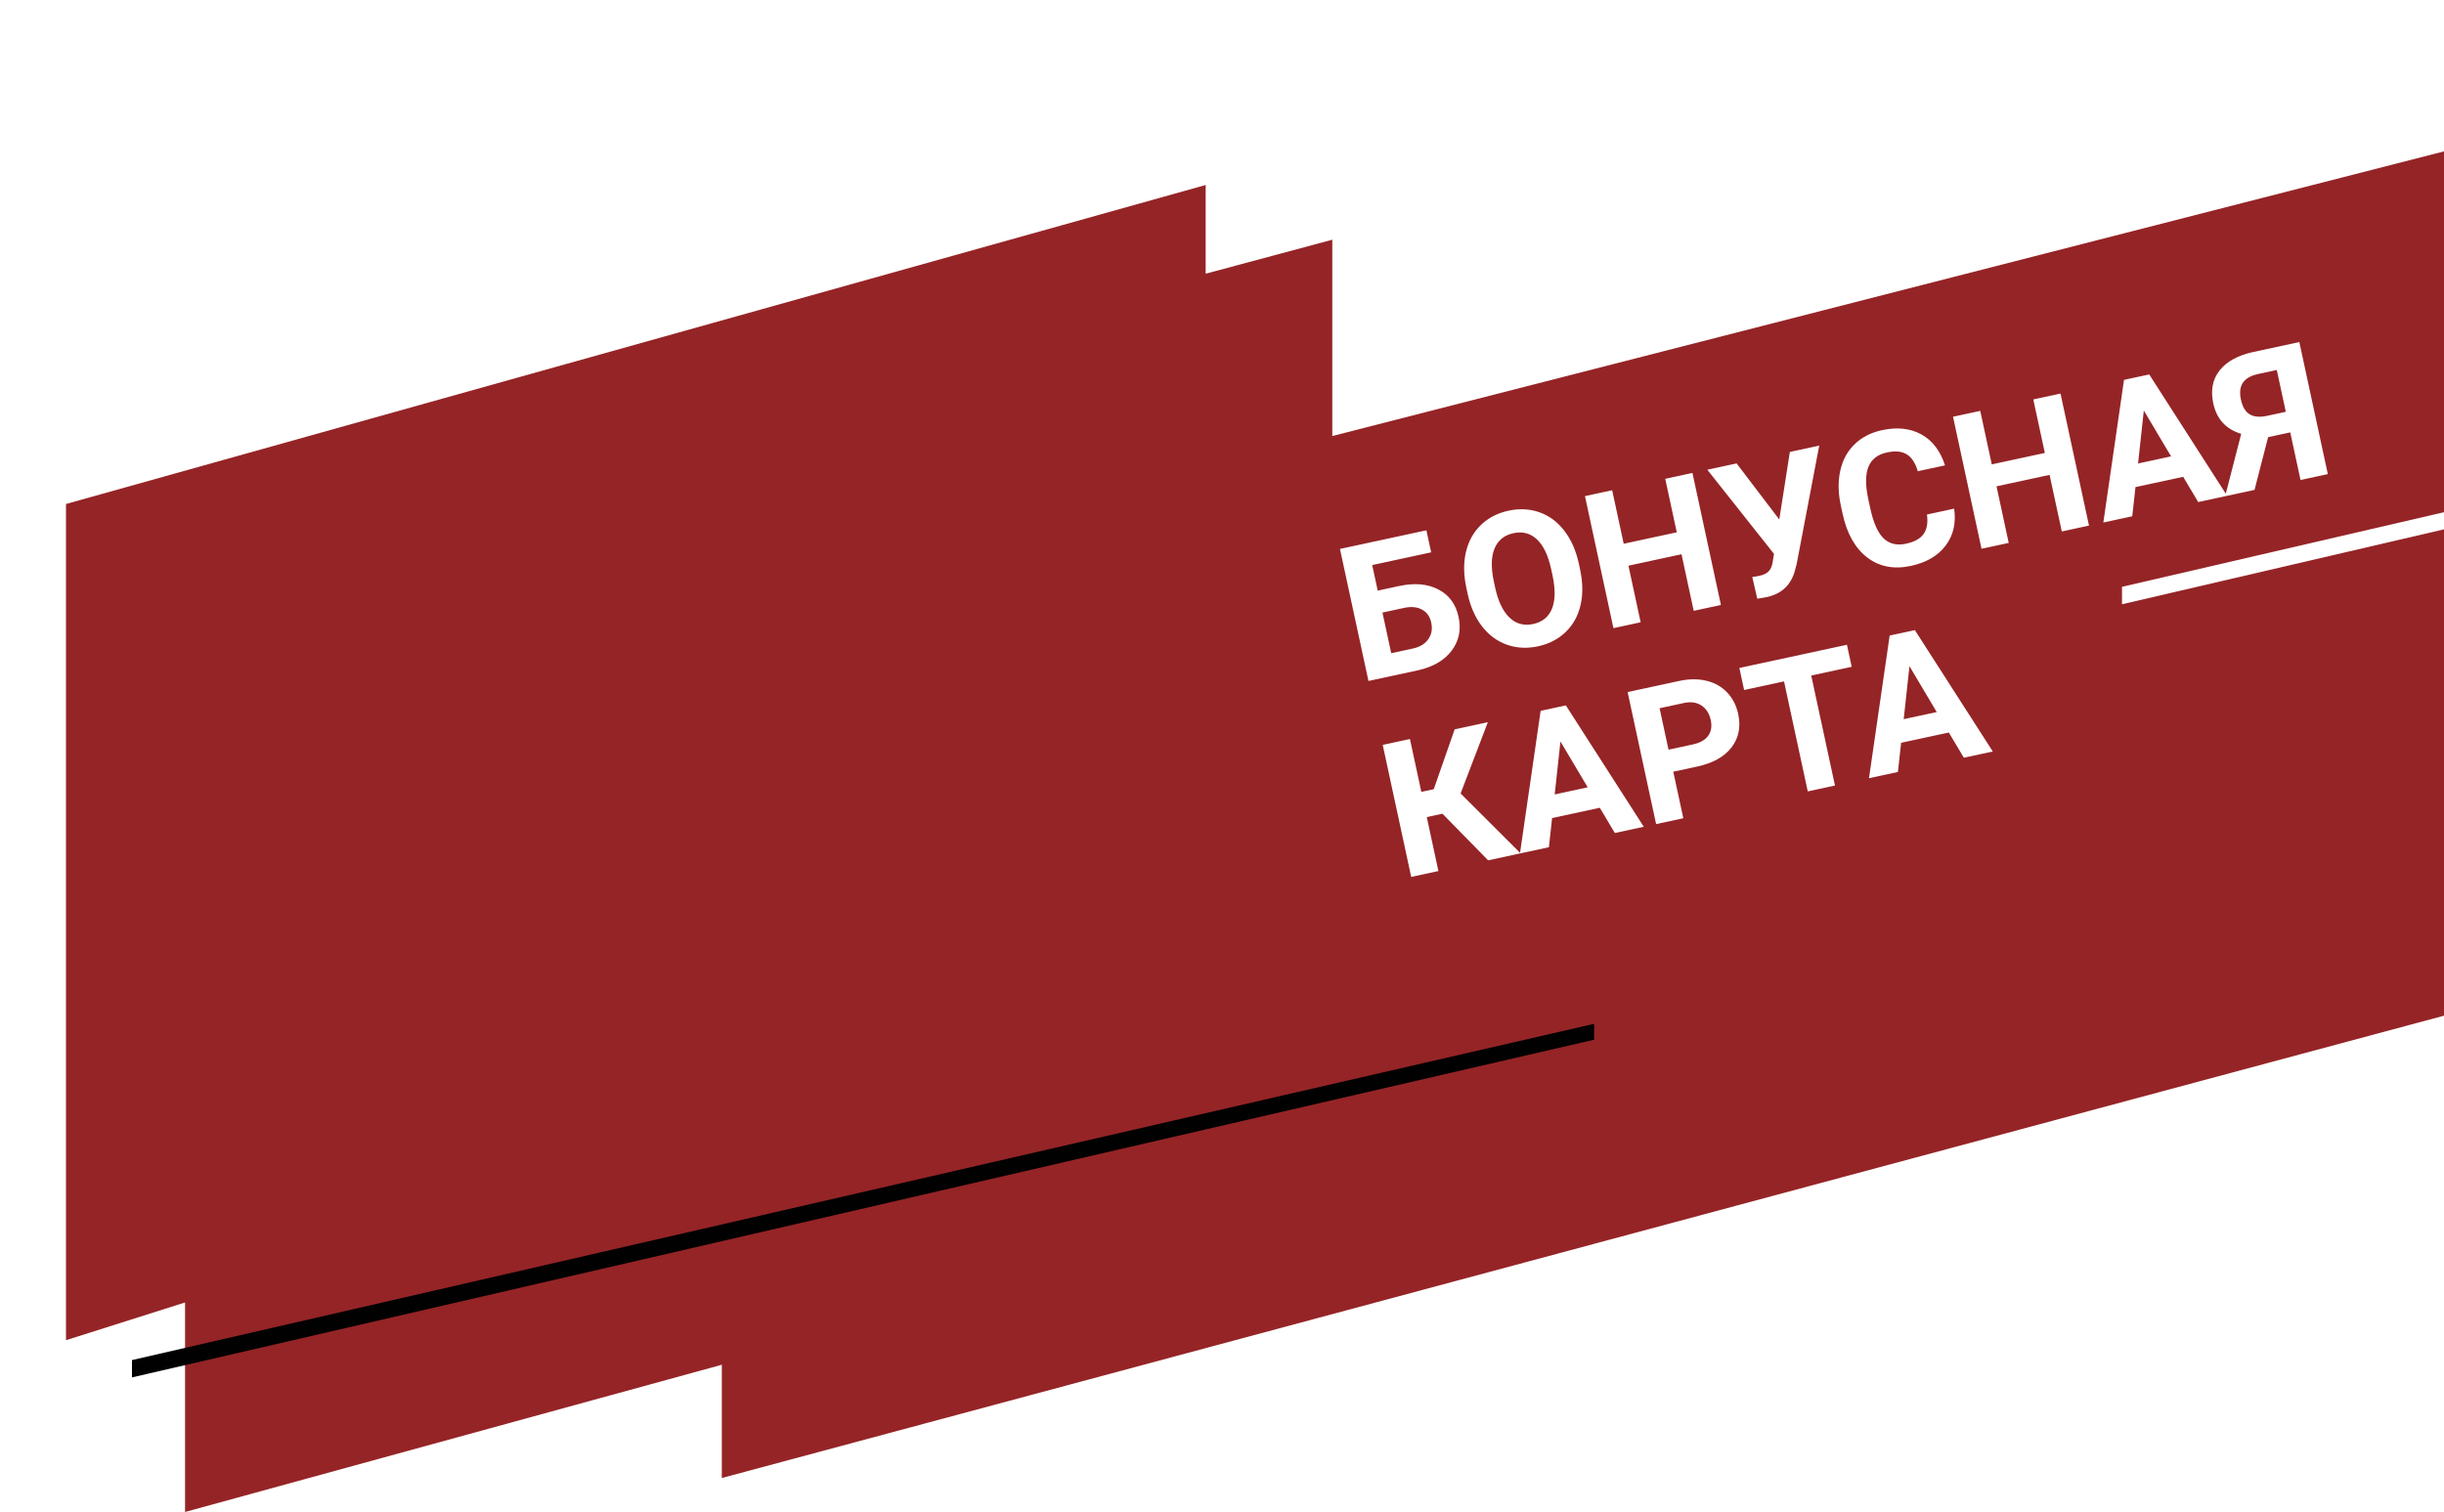 <svg width="926" height="573" fill="none" xmlns="http://www.w3.org/2000/svg"><path d="M273.488 560.124L1150 324.772V0L504.79 165.247V90.85l-47.979 12.877V70.105L25 191v316.903l45.115-14.307V573l203.373-55.798v42.922z" fill="#952426"/><g filter="url(#filter0_d)"><path d="M1358 100.061V94L804 222.388V229l554-128.939z" fill="#fff"/></g><g filter="url(#filter1_d)"><path d="M604 394.016V388L50 515.437V522l554-127.984z" fill="#010101"/></g><path d="M542.25 209.322l-22.337 4.818 2.09 9.691 8.042-1.734c5.888-1.27 10.859-.844 14.913 1.279 4.072 2.094 6.63 5.559 7.673 10.393 1.047 4.857.171 9.134-2.628 12.83-2.781 3.669-7.007 6.139-12.679 7.411l-18.833 4.062-10.793-50.037 32.751-7.064 1.801 8.351zm-18.453 22.826l3.321 15.396 8.213-1.772c2.635-.568 4.575-1.742 5.822-3.521 1.27-1.785 1.642-3.891 1.119-6.32-.49-2.268-1.631-3.892-3.425-4.872-1.776-1.007-3.974-1.252-6.596-.735l-8.454 1.824zm74.873-16.366c1.062 4.926 1.123 9.432.183 13.519-.941 4.088-2.82 7.49-5.639 10.208-2.795 2.713-6.29 4.521-10.482 5.426-4.147.894-8.062.696-11.745-.596-3.683-1.291-6.816-3.589-9.399-6.892-2.588-3.326-4.412-7.392-5.472-12.198l-.534-2.475c-1.063-4.925-1.115-9.446-.156-13.561.977-4.143 2.865-7.559 5.666-10.249 2.818-2.718 6.312-4.526 10.482-5.426 4.17-.899 8.087-.689 11.752.63 3.684 1.292 6.813 3.626 9.387 7.003 2.593 3.349 4.418 7.475 5.475 12.377l.482 2.234zm-10.936-.015c-1.132-5.246-2.931-9.03-5.398-11.351-2.467-2.321-5.441-3.106-8.924-2.355-3.459.746-5.837 2.674-7.132 5.782-1.301 3.086-1.402 7.232-.303 12.437l.527 2.44c1.102 5.109 2.896 8.87 5.382 11.283 2.487 2.413 5.494 3.239 9.022 2.478 3.46-.746 5.826-2.671 7.099-5.775 1.267-3.127 1.352-7.293.253-12.499l-.526-2.44zm64.303 13.5l-10.31 2.223-4.625-21.444-20.104 4.336 4.625 21.445-10.309 2.224-10.793-50.037 10.31-2.224 4.373 20.276 20.104-4.336-4.373-20.276 10.309-2.224 10.793 50.037zm22.109-32.39l4.007-25.608 11.135-2.402-8.59 45.047-.823 3.018c-1.616 5.072-5.092 8.184-10.431 9.335l-3.638.641-1.889-8.26c.569-.027 1.473-.174 2.71-.441 1.443-.311 2.546-.812 3.308-1.504.785-.697 1.329-1.786 1.633-3.266l.568-3.539-25.256-31.884 11.101-2.394 16.165 21.257zm66.259-4.114c.772 5.468-.307 10.137-3.237 14.005-2.907 3.864-7.293 6.429-13.158 7.694-6.415 1.383-11.931.319-16.549-3.192-4.6-3.54-7.712-9.078-9.338-16.616l-.66-3.058c-1.038-4.811-1.104-9.233-.199-13.264.904-4.032 2.716-7.359 5.435-9.984 2.736-2.652 6.19-4.428 10.359-5.327 5.774-1.246 10.758-.702 14.954 1.63 4.195 2.331 7.17 6.233 8.926 11.705l-10.31 2.224c-.948-3.176-2.357-5.318-4.227-6.425-1.851-1.136-4.357-1.362-7.519-.68-3.437.741-5.747 2.534-6.932 5.379-1.167 2.817-1.214 6.82-.143 12.007l.815 3.78c1.166 5.407 2.832 9.184 4.997 11.33 2.189 2.142 5.047 2.832 8.575 2.071 3.185-.687 5.4-1.92 6.647-3.699 1.264-1.808 1.683-4.26 1.254-7.356l10.31-2.224zm51.089 6.423l-10.31 2.224-4.625-21.444-20.104 4.336 4.625 21.445-10.31 2.223-10.792-50.036 10.309-2.224 4.374 20.276 20.104-4.337-4.374-20.276 10.31-2.223 10.793 50.036zm35.682-18.485l-18.077 3.899-1.213 11.051-10.962 2.364 7.833-54.054 9.554-2.061 29.522 45.997-10.962 2.365-5.695-9.561zm-17.094-5.053l12.509-2.698-10.329-17.373-2.18 20.071zm61.553 6.252l-3.891-18.042-8.386 1.809-5.146 19.991-11.135 2.402 6.085-23.646c-5.768-1.729-9.297-5.584-10.586-11.563-1.058-4.903-.272-9.041 2.357-12.413 2.63-3.373 6.815-5.702 12.555-6.988l17.699-3.818 10.792 50.037-10.344 2.231zm-22.587-30.517c.603 2.795 1.717 4.677 3.34 5.645 1.647.964 3.833 1.152 6.559.564l7.114-1.535-3.417-15.843-7.114 1.535c-5.453 1.176-7.613 4.387-6.482 9.634zM546.532 308.372l-5.945 1.283 4.41 20.448-10.31 2.223-10.792-50.036 10.309-2.224 4.322 20.035 4.708-1.015 7.913-22.675 12.578-2.713-10.323 27.007 22.731 22.682-12.303 2.653-17.298-17.668zm59.612-2.248l-18.076 3.899-1.213 11.051-10.963 2.365 7.834-54.055 9.553-2.06 29.523 45.996-10.963 2.365-5.695-9.561zm-17.094-5.052l12.509-2.699-10.329-17.372-2.18 20.071zm44.932-8.613l3.803 17.63-10.31 2.223-10.792-50.036 19.519-4.211c3.758-.81 7.205-.834 10.343-.073 3.16.757 5.782 2.242 7.865 4.454 2.079 2.189 3.467 4.899 4.163 8.129 1.058 4.903.209 9.138-2.546 12.705-2.737 3.54-7.072 5.949-13.006 7.229l-9.039 1.95zm-1.801-8.351l9.21-1.987c2.727-.588 4.662-1.676 5.805-3.266 1.167-1.594 1.493-3.583.979-5.965-.528-2.452-1.678-4.278-3.447-5.479-1.77-1.2-3.931-1.549-6.484-1.047l-9.45 2.039 3.387 15.705zm69.4-31.405l-15.328 3.306 8.992 41.686-10.31 2.224-8.991-41.686-15.121 3.261-1.802-8.351 40.758-8.791 1.802 8.351zm36.803 24.897l-18.076 3.899-1.213 11.051-10.963 2.365 7.834-54.054 9.553-2.061 29.523 45.997-10.963 2.364-5.695-9.561zm-17.094-5.052l12.509-2.698-10.329-17.373-2.18 20.071z" fill="#fff"/><defs><filter id="filter0_d" x="754" y="44" width="654" height="235" filterUnits="userSpaceOnUse" color-interpolation-filters="sRGB"><feFlood flood-opacity="0" result="BackgroundImageFix"/><feColorMatrix in="SourceAlpha" values="0 0 0 0 0 0 0 0 0 0 0 0 0 0 0 0 0 0 127 0"/><feOffset/><feGaussianBlur stdDeviation="25"/><feColorMatrix values="0 0 0 0 0.773 0 0 0 0 0.078 0 0 0 0 0.075 0 0 0 0.3 0"/><feBlend in2="BackgroundImageFix" result="effect1_dropShadow"/><feBlend in="SourceGraphic" in2="effect1_dropShadow" result="shape"/></filter><filter id="filter1_d" x="0" y="338" width="654" height="234" filterUnits="userSpaceOnUse" color-interpolation-filters="sRGB"><feFlood flood-opacity="0" result="BackgroundImageFix"/><feColorMatrix in="SourceAlpha" values="0 0 0 0 0 0 0 0 0 0 0 0 0 0 0 0 0 0 127 0"/><feOffset/><feGaussianBlur stdDeviation="25"/><feColorMatrix values="0 0 0 0 0.773 0 0 0 0 0.078 0 0 0 0 0.075 0 0 0 0.3 0"/><feBlend in2="BackgroundImageFix" result="effect1_dropShadow"/><feBlend in="SourceGraphic" in2="effect1_dropShadow" result="shape"/></filter></defs></svg>